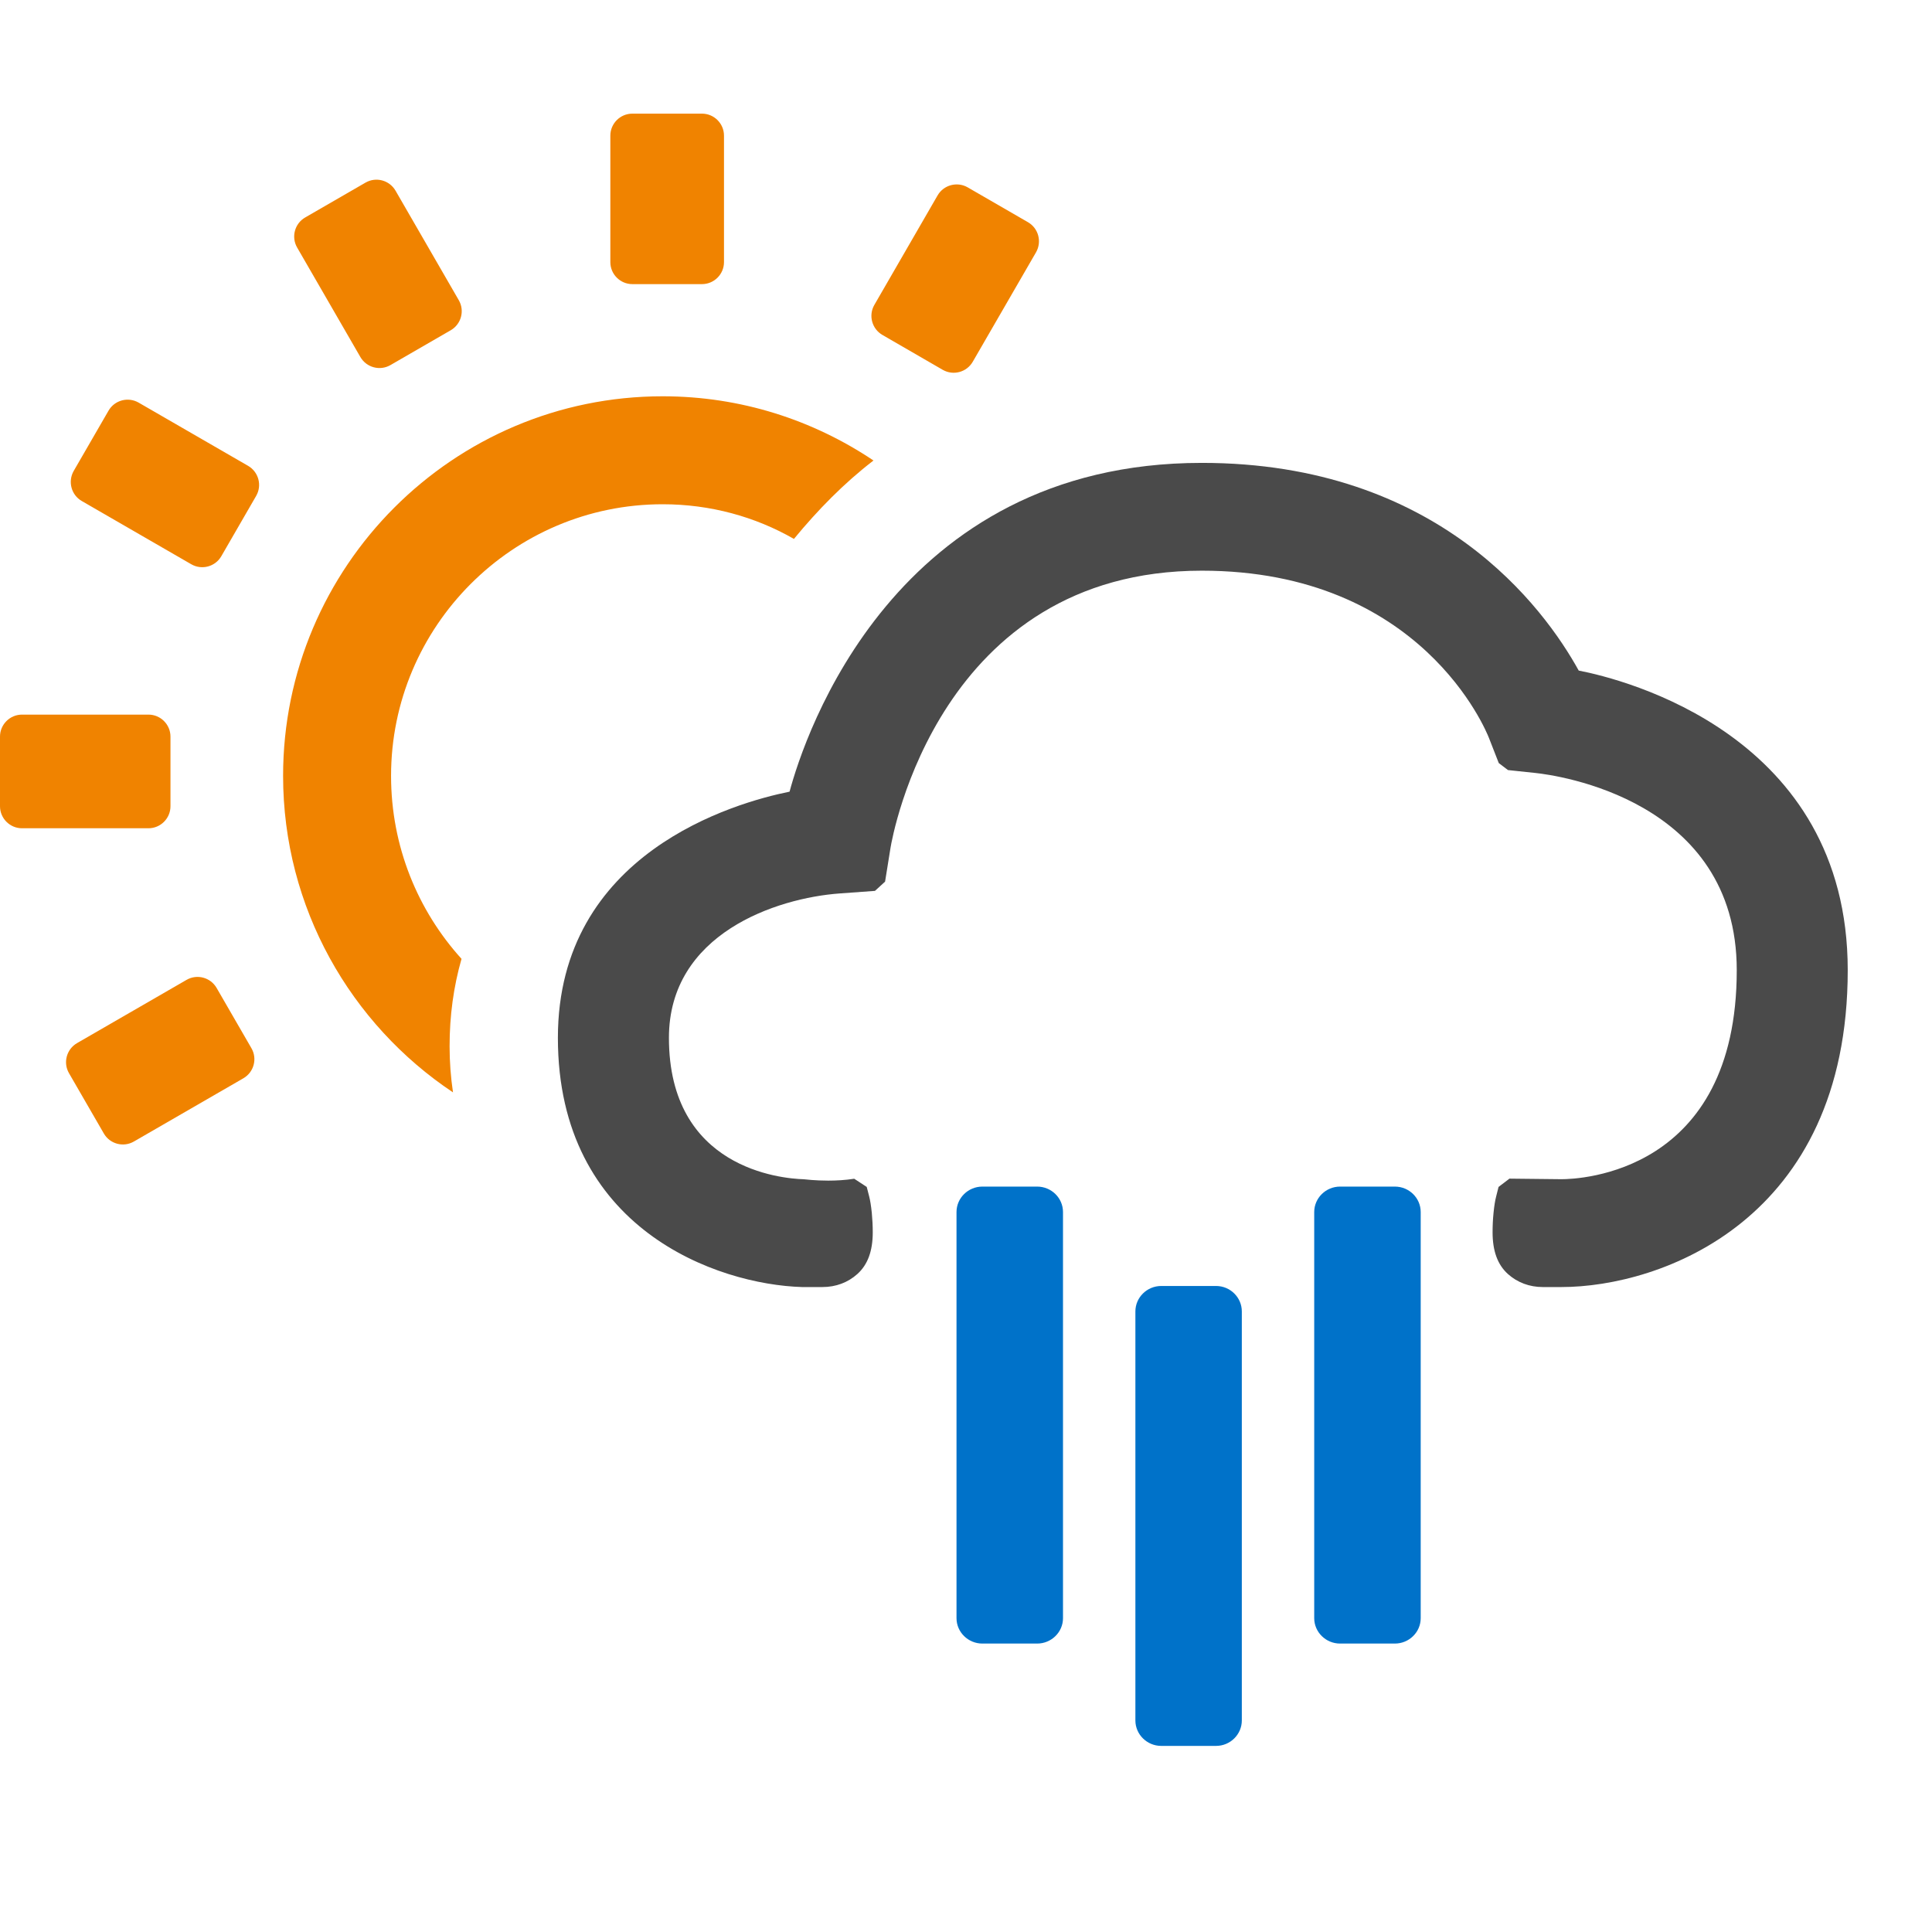 <svg xmlns="http://www.w3.org/2000/svg" width="34" height="34" viewBox="0 0 34 34">
  <g fill="none" fill-rule="evenodd">
    <path fill="#F08300" d="M0 12.963L0 14.189C0 14.402.174 14.576.387 14.576L2.613 14.576C2.826 14.576 3 14.402 3 14.189L3 12.963C3 12.75 2.826 12.576 2.613 12.576L.387 12.576C.174 12.576 0 12.75 0 12.963M1.214 18.886L1.827 19.947C1.933 20.132 2.171 20.196 2.356 20.089L4.283 18.976C4.468 18.869 4.532 18.632 4.425 18.447L3.812 17.386C3.705 17.201 3.468 17.137 3.283 17.244L1.356 18.357C1.171 18.464 1.107 18.701 1.214 18.886M18.09 3.91L17.029 3.297C16.845 3.191 16.607 3.254 16.5 3.439L15.387 5.366C15.28 5.551 15.345 5.789 15.53 5.895L16.59 6.508C16.776 6.615 17.012 6.551 17.119 6.366L18.233 4.439C18.338 4.254 18.276 4.017 18.09 3.91M12.354 2L11.128 2C10.915 2 10.741 2.174 10.741 2.387L10.741 4.613C10.741 4.826 10.915 5 11.128 5L12.354 5C12.567 5 12.741 4.826 12.741 4.613L12.741 2.387C12.741 2.174 12.567 2 12.354 2M6.432 3.214L5.371 3.827C5.186 3.933 5.122 4.171 5.229 4.356L6.342 6.283C6.449 6.468 6.686 6.532 6.871 6.425L7.932 5.812C8.117 5.705 8.181 5.468 8.074 5.283L6.961 3.356C6.854 3.171 6.617 3.107 6.432 3.214M1.91 7.227L1.297 8.288C1.191 8.473 1.254 8.711 1.439 8.817L3.366 9.93C3.551 10.037 3.789 9.973 3.895 9.788L4.508 8.727C4.615 8.542 4.551 8.305 4.366 8.198L2.439 7.085C2.254 6.979 2.017 7.042 1.91 7.227M11.662 6.974C7.972 6.974 4.982 9.974 4.982 13.654 4.982 15.974 6.172 18.024 7.972 19.224 7.932 18.954 7.912 18.684 7.912 18.414 7.912 17.874 7.982 17.364 8.122 16.874 7.352 16.024 6.882 14.894 6.882 13.654 6.882 11.024 9.022 8.874 11.662 8.874 12.502 8.874 13.292 9.094 13.972 9.484 14.392 8.974 14.852 8.504 15.372 8.104 14.312 7.394 13.042 6.974 11.662 6.974"/>
    <path fill="#4A4A4A" d="M27.151,22.65 C26.916,22.65 26.703,22.57 26.536,22.42 C26.355,22.256 26.267,22.016 26.267,21.686 C26.267,21.572 26.272,21.459 26.284,21.342 C26.296,21.22 26.312,21.123 26.33,21.055 L26.372,20.888 L26.564,20.742 L27.479,20.752 C27.793,20.752 30.564,20.649 30.564,17.073 C30.564,14.065 27.383,13.641 27.02,13.603 L26.538,13.552 L26.376,13.429 L26.204,12.989 C26.157,12.868 25.017,10.043 21.15,10.043 C16.527,10.043 15.704,14.724 15.671,14.923 L15.576,15.515 L15.398,15.678 L14.779,15.723 C13.662,15.804 11.772,16.432 11.772,18.264 C11.772,20.565 13.749,20.741 14.145,20.753 C14.17,20.755 14.343,20.777 14.575,20.777 C14.714,20.777 14.874,20.769 15.033,20.744 L15.253,20.888 L15.296,21.055 C15.314,21.123 15.329,21.22 15.342,21.341 C15.353,21.46 15.359,21.572 15.359,21.686 C15.359,22.015 15.271,22.255 15.09,22.419 C14.923,22.57 14.71,22.65 14.473,22.65 L14.115,22.65 C12.625,22.605 9.818,21.632 9.818,18.264 C9.818,15.007 12.934,14.126 13.895,13.932 C14.157,12.956 15.73,8.146 21.15,8.146 C25.315,8.146 27.176,10.702 27.783,11.801 C28.57,11.953 32.517,12.933 32.517,17.073 C32.517,21.484 29.22,22.65 27.477,22.65 L27.357,22.65 L27.151,22.65 Z"/>
    <path fill="#0072C9" d="M17.288 28.924C17.038 28.924 16.833 28.723 16.833 28.477L16.833 21.33C16.833 21.083 17.038 20.882 17.288 20.882L18.252 20.882C18.503 20.882 18.707 21.083 18.707 21.33L18.707 28.477C18.707 28.723 18.503 28.924 18.252 28.924L17.288 28.924zM23.583 28.924C23.333 28.924 23.128 28.723 23.128 28.477L23.128 21.33C23.128 21.083 23.333 20.882 23.583 20.882L24.547 20.882C24.798 20.882 25.002 21.083 25.002 21.33L25.002 28.477C25.002 28.723 24.798 28.924 24.547 28.924L23.583 28.924zM20.436 30.725C20.186 30.725 19.981 30.524 19.981 30.277L19.981 23.079C19.981 22.832 20.186 22.631 20.436 22.631L21.4 22.631C21.65 22.631 21.854 22.832 21.854 23.079L21.854 30.277C21.854 30.524 21.65 30.725 21.4 30.725L20.436 30.725z"/>
  </g>
</svg>
